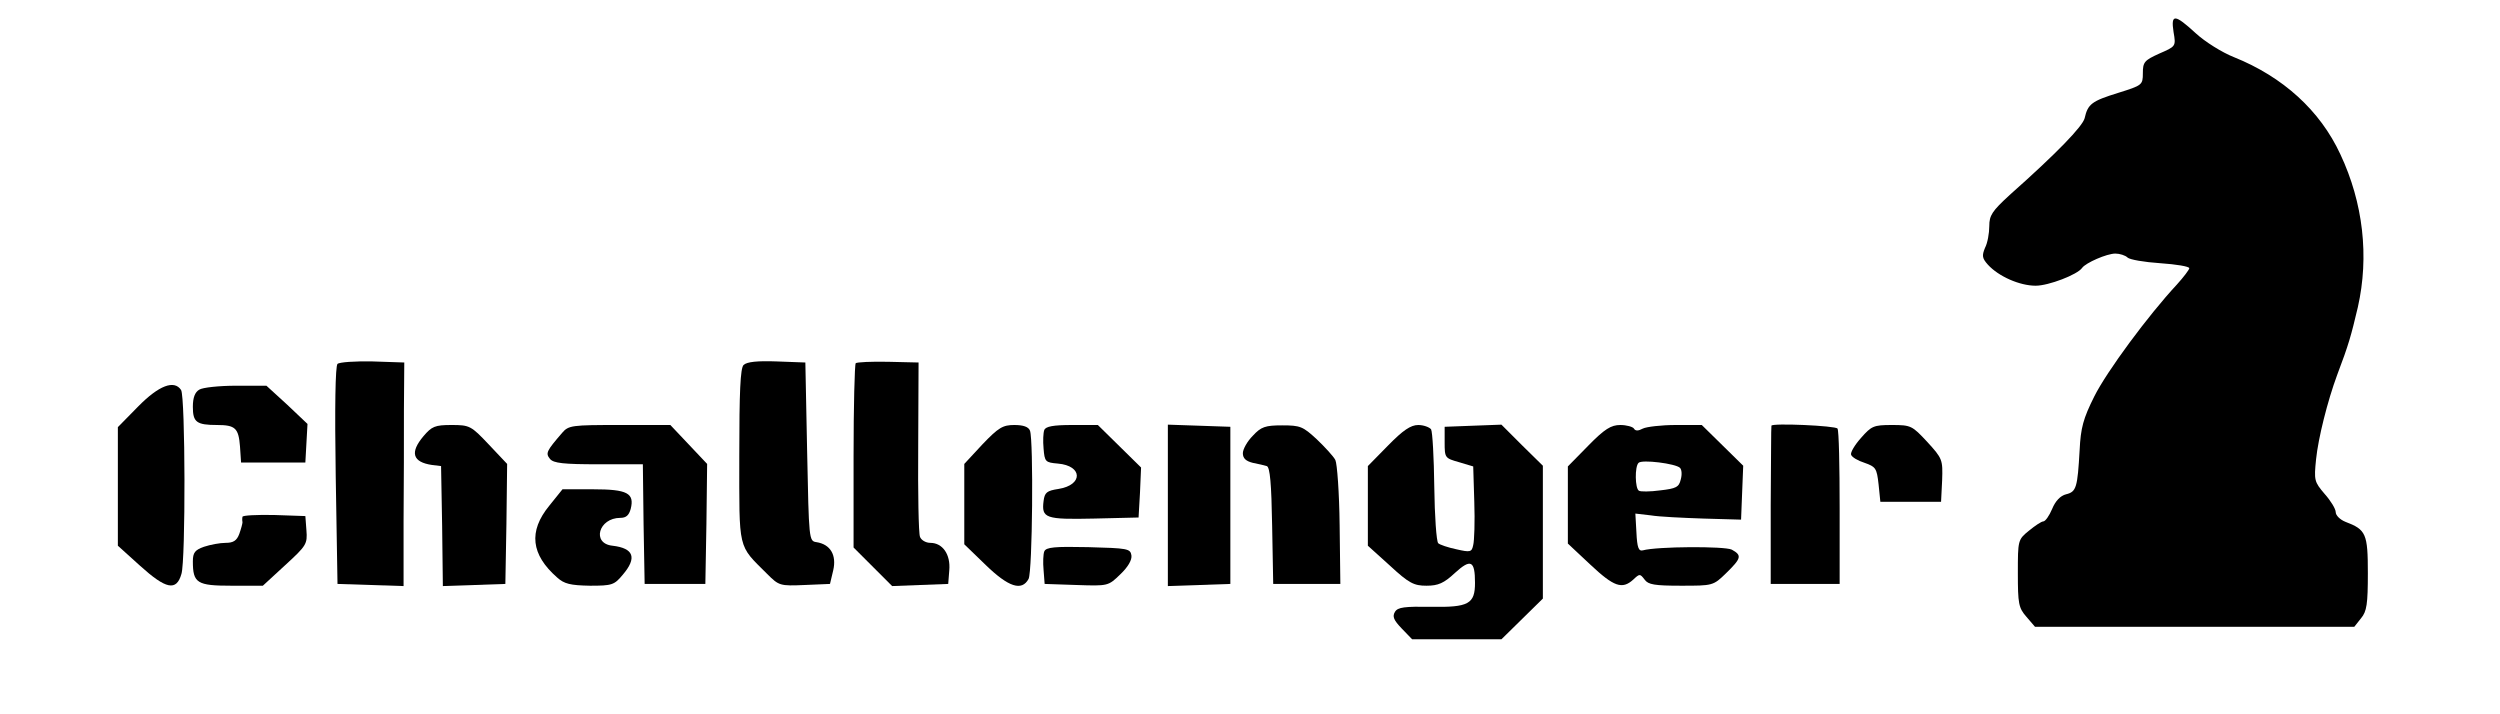 <?xml version="1.0"?>
<svg width="700" height="200" xmlns="http://www.w3.org/2000/svg" xmlns:svg="http://www.w3.org/2000/svg" preserveAspectRatio="xMidYMid meet">

 <g class="layer">
  <title>Layer 1</title>
  <g fill="#000000" id="svg_1" transform="translate(0, 700) scale(0.1, -0.1)">
   <path d="m6086,6910c7,-40 6,-40 -40,-60c-42,-19 -46,-24 -46,-55c0,-33 -2,-34 -69,-55c-74,-23 -85,-31 -94,-71c-6,-23 -77,-97 -210,-215c-49,-45 -57,-57 -57,-87c0,-20 -5,-48 -12,-61c-9,-22 -8,-29 8,-47c30,-33 89,-59 134,-59c36,0 117,31 130,50c10,14 69,40 93,40c12,0 28,-5 34,-11c6,-6 47,-13 92,-16c44,-3 81,-9 81,-14c0,-4 -16,-25 -35,-46c-80,-86 -196,-243 -231,-313c-31,-62 -38,-88 -41,-150c-6,-105 -9,-117 -38,-124c-16,-4 -30,-19 -39,-41c-8,-19 -19,-35 -25,-35c-5,0 -23,-12 -40,-26c-31,-25 -31,-27 -31,-119c0,-85 2,-97 24,-122l24,-28l447,0l447,0l19,24c16,19 19,40 19,126c0,111 -5,122 -63,144c-15,6 -27,18 -27,27c0,9 -14,32 -31,51c-29,34 -30,38 -24,97c6,59 32,163 59,236c33,87 39,110 58,190c32,142 15,292 -49,428c-57,123 -161,217 -298,272c-33,13 -81,43 -107,67c-59,54 -70,55 -62,3z" id="svg_2"/>
   <path d="m945,5981c-6,-6 -8,-121 -5,-313l5,-303l93,-3l92,-3l0,181c1,99 1,240 1,313l1,132l-89,3c-49,1 -93,-2 -98,-7z" id="svg_3"/>
   <path d="m2082,5978c-9,-9 -12,-75 -12,-254c0,-269 -5,-248 78,-331c33,-33 36,-34 105,-31l71,3l9,38c10,43 -8,73 -47,79c-21,3 -21,7 -26,253l-5,250l-80,3c-54,2 -84,-1 -93,-10z" id="svg_4"/>
   <path d="m2396,5983c-3,-4 -6,-121 -6,-261l0,-255l54,-54l54,-54l78,3l79,3l3,38c4,45 -19,77 -53,77c-13,0 -26,8 -29,17c-4,9 -6,123 -5,253l1,235l-85,2c-47,1 -88,-1 -91,-4z" id="svg_5"/>
   <path d="m387,5862l-57,-58l0,-166l0,-166l62,-56c73,-66 102,-72 116,-23c12,38 11,496 -1,515c-19,29 -62,13 -120,-46z" id="svg_6"/>
   <path d="m558,5909c-12,-7 -18,-22 -18,-48c0,-43 10,-51 68,-51c51,0 60,-9 64,-60l3,-45l90,0l90,0l3,54l3,54l-57,54l-58,53l-85,0c-47,0 -94,-5 -103,-11z" id="svg_7"/>
   <path d="m1186,5779c-39,-46 -31,-73 24,-81l25,-3l3,-168l2,-168l88,3l87,3l3,168l2,168l-51,54c-50,53 -54,55 -105,55c-46,0 -55,-4 -78,-31z" id="svg_8"/>
   <path d="m1574,5788c-44,-51 -47,-57 -34,-73c10,-12 38,-15 136,-15l124,0l2,-167l3,-168l85,0l85,0l3,168l2,168l-51,54l-52,55l-142,0c-134,0 -143,-1 -161,-22z" id="svg_9"/>
   <path d="m2751,5756l-51,-55l0,-112l0,-113l60,-58c64,-62 101,-74 120,-39c11,21 14,388 4,415c-4,11 -19,16 -44,16c-32,0 -44,-7 -89,-54z" id="svg_10"/>
   <path d="m2924,5796c-3,-8 -4,-31 -2,-52c3,-37 5,-39 40,-42c70,-6 71,-60 2,-71c-33,-5 -39,-10 -42,-34c-6,-48 5,-52 141,-49l125,3l4,70l3,70l-60,59l-61,60l-72,0c-53,0 -74,-4 -78,-14z" id="svg_11"/>
   <path d="m3270,5585l0,-226l88,3l87,3l0,220l0,220l-87,3l-88,3l0,-226z" id="svg_12"/>
   <path d="m3508,5780c-16,-16 -28,-38 -28,-49c0,-14 8,-22 28,-27c15,-3 33,-7 39,-9c9,-3 13,-49 15,-167l3,-163l94,0l94,0l-2,164c-1,91 -7,173 -12,183c-5,10 -29,36 -52,58c-39,36 -46,39 -97,39c-47,0 -59,-4 -82,-29z" id="svg_13"/>
   <path d="m3887,5753l-57,-58l0,-112l0,-111l62,-56c53,-49 67,-56 102,-56c33,0 49,7 80,36c44,40 56,35 56,-28c0,-59 -18,-69 -123,-67c-74,1 -93,-1 -101,-14c-8,-13 -4,-23 19,-47l29,-30l125,0l125,0l58,57l58,57l0,186l0,186l-58,57l-58,58l-80,-3l-79,-3l0,-44c0,-43 1,-44 40,-55l40,-12l3,-99c2,-55 0,-110 -3,-121c-4,-20 -8,-21 -47,-12c-24,5 -47,13 -51,17c-5,5 -10,76 -11,157c-1,82 -5,155 -9,162c-5,6 -21,12 -36,12c-21,0 -43,-15 -84,-57z" id="svg_14"/>
   <path d="m4447,5752l-57,-58l0,-108l0,-108l63,-59c66,-62 89,-70 120,-42c18,17 19,17 32,0c10,-14 28,-17 102,-17c89,0 90,0 126,35c43,42 45,50 16,66c-20,10 -210,9 -249,-2c-12,-3 -16,8 -18,50l-3,53l43,-5c24,-4 90,-7 148,-9l105,-3l3,76l3,75l-58,57l-58,57l-73,0c-40,0 -82,-5 -92,-10c-13,-7 -21,-7 -25,0c-3,5 -21,10 -38,10c-26,0 -44,-11 -90,-58zm257,-62c5,-5 6,-19 2,-33c-5,-21 -13,-25 -57,-30c-29,-4 -56,-4 -60,-1c-11,6 -12,68 -1,78c9,10 104,-2 116,-14z" id="svg_15"/>
   <path d="m4960,5808c-1,-2 -1,-102 -2,-223l0,-220l97,0l96,0l0,212c0,117 -2,217 -6,223c-5,8 -184,16 -185,8z" id="svg_16"/>
   <path d="m5211,5774c-18,-20 -30,-41 -28,-47c2,-7 19,-17 38,-23c31,-11 34,-15 39,-60l5,-49l85,0l85,0l3,60c2,58 1,61 -42,108c-42,45 -45,47 -99,47c-51,0 -57,-3 -86,-36z" id="svg_17"/>
   <path d="m1538,5584c-59,-72 -51,-137 22,-201c20,-18 37,-22 92,-23c62,0 68,2 92,31c40,47 31,74 -29,81c-59,6 -39,78 22,78c16,0 24,7 29,25c11,44 -9,55 -105,55l-86,0l-37,-46z" id="svg_18"/>
   <path d="m679,5553c-1,-4 -1,-11 0,-15c0,-4 -4,-19 -9,-33c-7,-19 -17,-25 -38,-25c-16,0 -43,-5 -61,-11c-25,-9 -31,-16 -31,-41c0,-61 12,-68 108,-68l88,0l63,58c59,54 62,59 59,97l-3,40l-87,3c-49,1 -89,-1 -89,-5z" id="svg_19"/>
   <path d="m2924,5456c-3,-7 -4,-31 -2,-52l3,-39l89,-3c89,-3 89,-3 123,30c21,20 33,40 31,53c-3,19 -11,20 -121,23c-94,2 -118,0 -123,-12z" id="svg_20"/>
  </g>
 </g>
</svg>